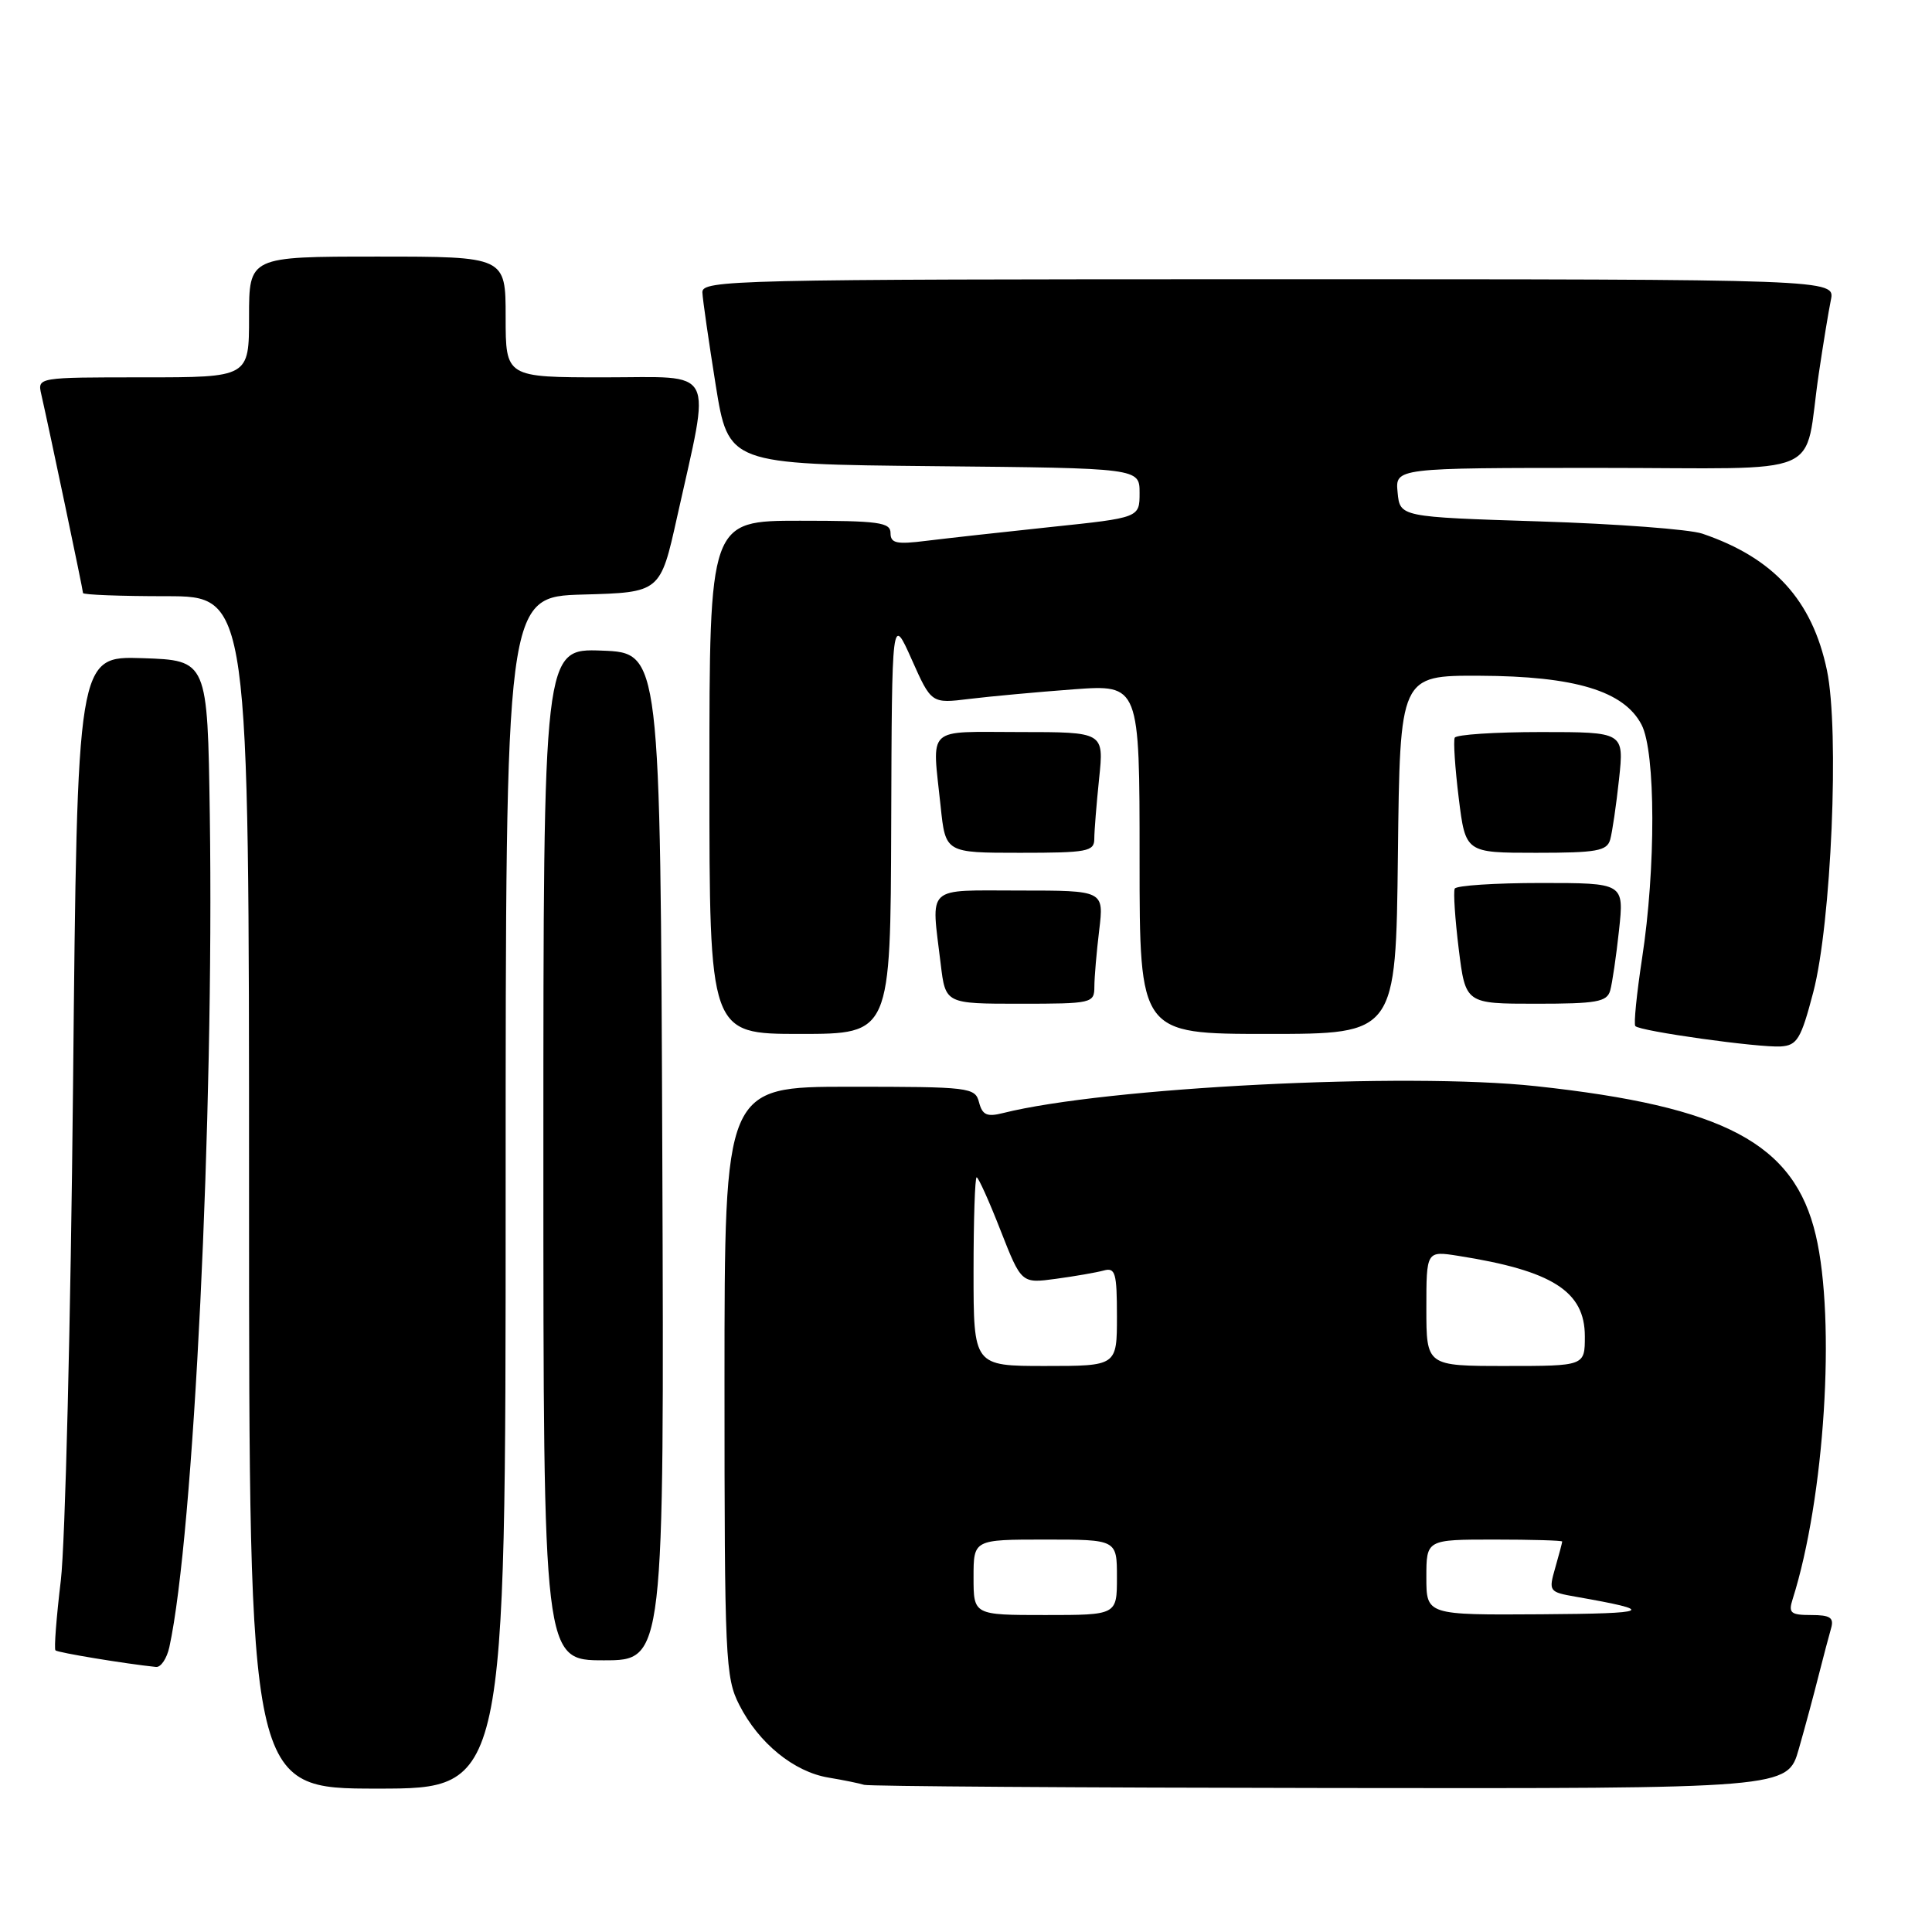 <?xml version="1.0" encoding="UTF-8" standalone="no"?>
<!DOCTYPE svg PUBLIC "-//W3C//DTD SVG 1.1//EN" "http://www.w3.org/Graphics/SVG/1.1/DTD/svg11.dtd" >
<svg xmlns="http://www.w3.org/2000/svg" xmlns:xlink="http://www.w3.org/1999/xlink" version="1.1" viewBox="0 0 256 256">
 <g >
 <path fill="currentColor"
d=" M 67.00 158.03 C 67.00 79.07 67.00 79.07 77.25 78.78 C 87.50 78.50 87.50 78.50 89.72 68.50 C 94.21 48.29 95.09 50.00 80.11 50.00 C 67.00 50.00 67.00 50.00 67.00 42.00 C 67.00 34.00 67.00 34.00 50.00 34.00 C 33.00 34.00 33.00 34.00 33.00 42.00 C 33.00 50.00 33.00 50.00 18.98 50.00 C 4.96 50.00 4.96 50.00 5.47 52.25 C 6.54 56.94 11.00 78.18 11.00 78.58 C 11.00 78.81 15.95 79.00 22.00 79.00 C 33.00 79.00 33.00 79.00 33.00 158.00 C 33.00 237.00 33.00 237.00 50.00 237.00 C 67.00 237.00 67.00 237.00 67.00 158.03 Z  M 238.35 231.75 C 239.18 228.86 240.36 224.47 240.98 222.00 C 241.61 219.53 242.35 216.71 242.63 215.75 C 243.03 214.35 242.51 214.00 240.00 214.00 C 237.27 214.00 236.95 213.73 237.53 211.91 C 241.77 198.55 243.27 175.02 240.60 163.67 C 237.74 151.51 228.55 146.62 203.50 143.92 C 186.25 142.06 146.51 144.07 132.89 147.49 C 130.78 148.02 130.17 147.75 129.73 146.07 C 129.21 144.08 128.54 144.00 112.59 144.00 C 96.00 144.00 96.00 144.00 96.00 183.04 C 96.00 219.81 96.11 222.30 97.96 225.91 C 100.54 230.99 105.20 234.78 109.78 235.54 C 111.83 235.88 113.95 236.32 114.50 236.50 C 115.05 236.69 142.81 236.88 176.18 236.92 C 236.86 237.00 236.86 237.00 238.35 231.75 Z  M 22.44 218.25 C 25.67 203.46 28.37 147.88 27.80 108.00 C 27.50 87.50 27.50 87.50 18.87 87.21 C 10.24 86.93 10.24 86.93 9.68 143.71 C 9.37 174.95 8.64 204.51 8.06 209.41 C 7.47 214.32 7.15 218.49 7.35 218.68 C 7.64 218.98 16.61 220.46 20.67 220.88 C 21.31 220.95 22.11 219.76 22.44 218.25 Z  M 87.76 153.25 C 87.50 86.50 87.50 86.50 79.75 86.21 C 72.00 85.92 72.00 85.92 72.00 152.96 C 72.00 220.00 72.00 220.00 80.01 220.00 C 88.01 220.00 88.01 220.00 87.76 153.25 Z  M 240.26 131.50 C 242.66 122.38 243.75 96.80 242.08 88.82 C 240.13 79.52 235.02 73.92 225.56 70.71 C 223.88 70.14 214.18 69.41 204.00 69.09 C 185.50 68.50 185.50 68.50 185.19 65.25 C 184.87 62.00 184.87 62.00 211.86 62.00 C 242.64 62.00 238.91 63.60 241.00 49.50 C 241.57 45.65 242.29 41.26 242.60 39.75 C 243.16 37.00 243.16 37.00 168.08 37.00 C 97.21 37.00 93.00 37.10 93.07 38.75 C 93.11 39.71 93.91 45.22 94.83 51.00 C 96.52 61.50 96.52 61.50 123.76 61.77 C 151.00 62.03 151.00 62.03 151.00 65.31 C 151.00 68.60 151.00 68.60 139.25 69.83 C 132.79 70.51 125.36 71.34 122.75 71.66 C 118.78 72.16 118.00 71.99 118.00 70.63 C 118.00 69.21 116.43 69.00 106.00 69.00 C 94.00 69.00 94.00 69.00 94.00 103.00 C 94.00 137.00 94.00 137.00 106.00 137.00 C 118.00 137.00 118.00 137.00 118.09 109.25 C 118.18 81.50 118.18 81.50 120.80 87.37 C 123.41 93.23 123.41 93.23 128.45 92.61 C 131.23 92.27 137.44 91.70 142.25 91.34 C 151.00 90.70 151.00 90.70 151.00 113.85 C 151.00 137.00 151.00 137.00 167.98 137.00 C 184.96 137.00 184.96 137.00 185.23 113.25 C 185.50 89.50 185.50 89.50 196.05 89.54 C 208.69 89.59 215.20 91.56 217.52 96.04 C 219.39 99.65 219.42 115.07 217.58 127.00 C 216.87 131.68 216.46 135.71 216.69 135.96 C 217.28 136.64 233.05 138.84 235.96 138.66 C 238.13 138.52 238.64 137.68 240.26 131.50 Z  M 145.01 130.75 C 145.01 129.51 145.30 126.14 145.65 123.25 C 146.28 118.00 146.28 118.00 135.14 118.00 C 122.48 118.00 123.38 117.17 124.65 127.75 C 125.28 133.00 125.28 133.00 135.14 133.00 C 144.70 133.00 145.00 132.93 145.01 130.75 Z  M 213.36 131.25 C 213.63 130.29 214.16 126.69 214.53 123.25 C 215.20 117.00 215.20 117.00 204.16 117.00 C 198.09 117.00 192.95 117.34 192.76 117.75 C 192.56 118.16 192.80 121.76 193.29 125.75 C 194.19 133.00 194.19 133.00 203.53 133.00 C 211.57 133.00 212.93 132.76 213.36 131.25 Z  M 145.00 111.15 C 145.00 110.13 145.29 106.53 145.64 103.15 C 146.28 97.00 146.28 97.00 135.14 97.00 C 122.51 97.00 123.51 96.05 124.64 106.85 C 125.28 113.00 125.28 113.00 135.14 113.00 C 144.07 113.00 145.00 112.83 145.00 111.15 Z  M 213.36 111.25 C 213.63 110.29 214.16 106.69 214.53 103.25 C 215.20 97.00 215.20 97.00 204.16 97.00 C 198.09 97.00 192.95 97.34 192.76 97.75 C 192.56 98.16 192.80 101.76 193.29 105.75 C 194.19 113.00 194.19 113.00 203.53 113.00 C 211.57 113.00 212.93 112.76 213.36 111.25 Z  M 129.00 209.00 C 129.00 204.00 129.00 204.00 138.50 204.00 C 148.00 204.00 148.00 204.00 148.00 209.00 C 148.00 214.00 148.00 214.00 138.50 214.00 C 129.00 214.00 129.00 214.00 129.00 209.00 Z  M 189.00 209.00 C 189.00 204.00 189.00 204.00 198.00 204.00 C 202.95 204.00 207.00 204.12 207.00 204.26 C 207.00 204.40 206.59 205.96 206.08 207.73 C 205.18 210.87 205.24 210.95 208.83 211.58 C 219.56 213.46 218.89 213.80 204.25 213.90 C 189.00 214.00 189.00 214.00 189.00 209.00 Z  M 129.00 168.50 C 129.00 161.62 129.19 156.00 129.41 156.00 C 129.64 156.00 131.07 159.17 132.58 163.04 C 135.34 170.07 135.34 170.07 139.92 169.45 C 142.44 169.11 145.29 168.61 146.25 168.35 C 147.79 167.92 148.00 168.66 148.00 174.43 C 148.00 181.00 148.00 181.00 138.50 181.00 C 129.00 181.00 129.00 181.00 129.00 168.50 Z  M 189.00 173.37 C 189.00 165.74 189.00 165.74 193.25 166.41 C 205.70 168.37 210.00 171.11 210.00 177.07 C 210.00 181.00 210.00 181.00 199.50 181.00 C 189.00 181.00 189.00 181.00 189.00 173.37 Z "/>
</g>
</svg>